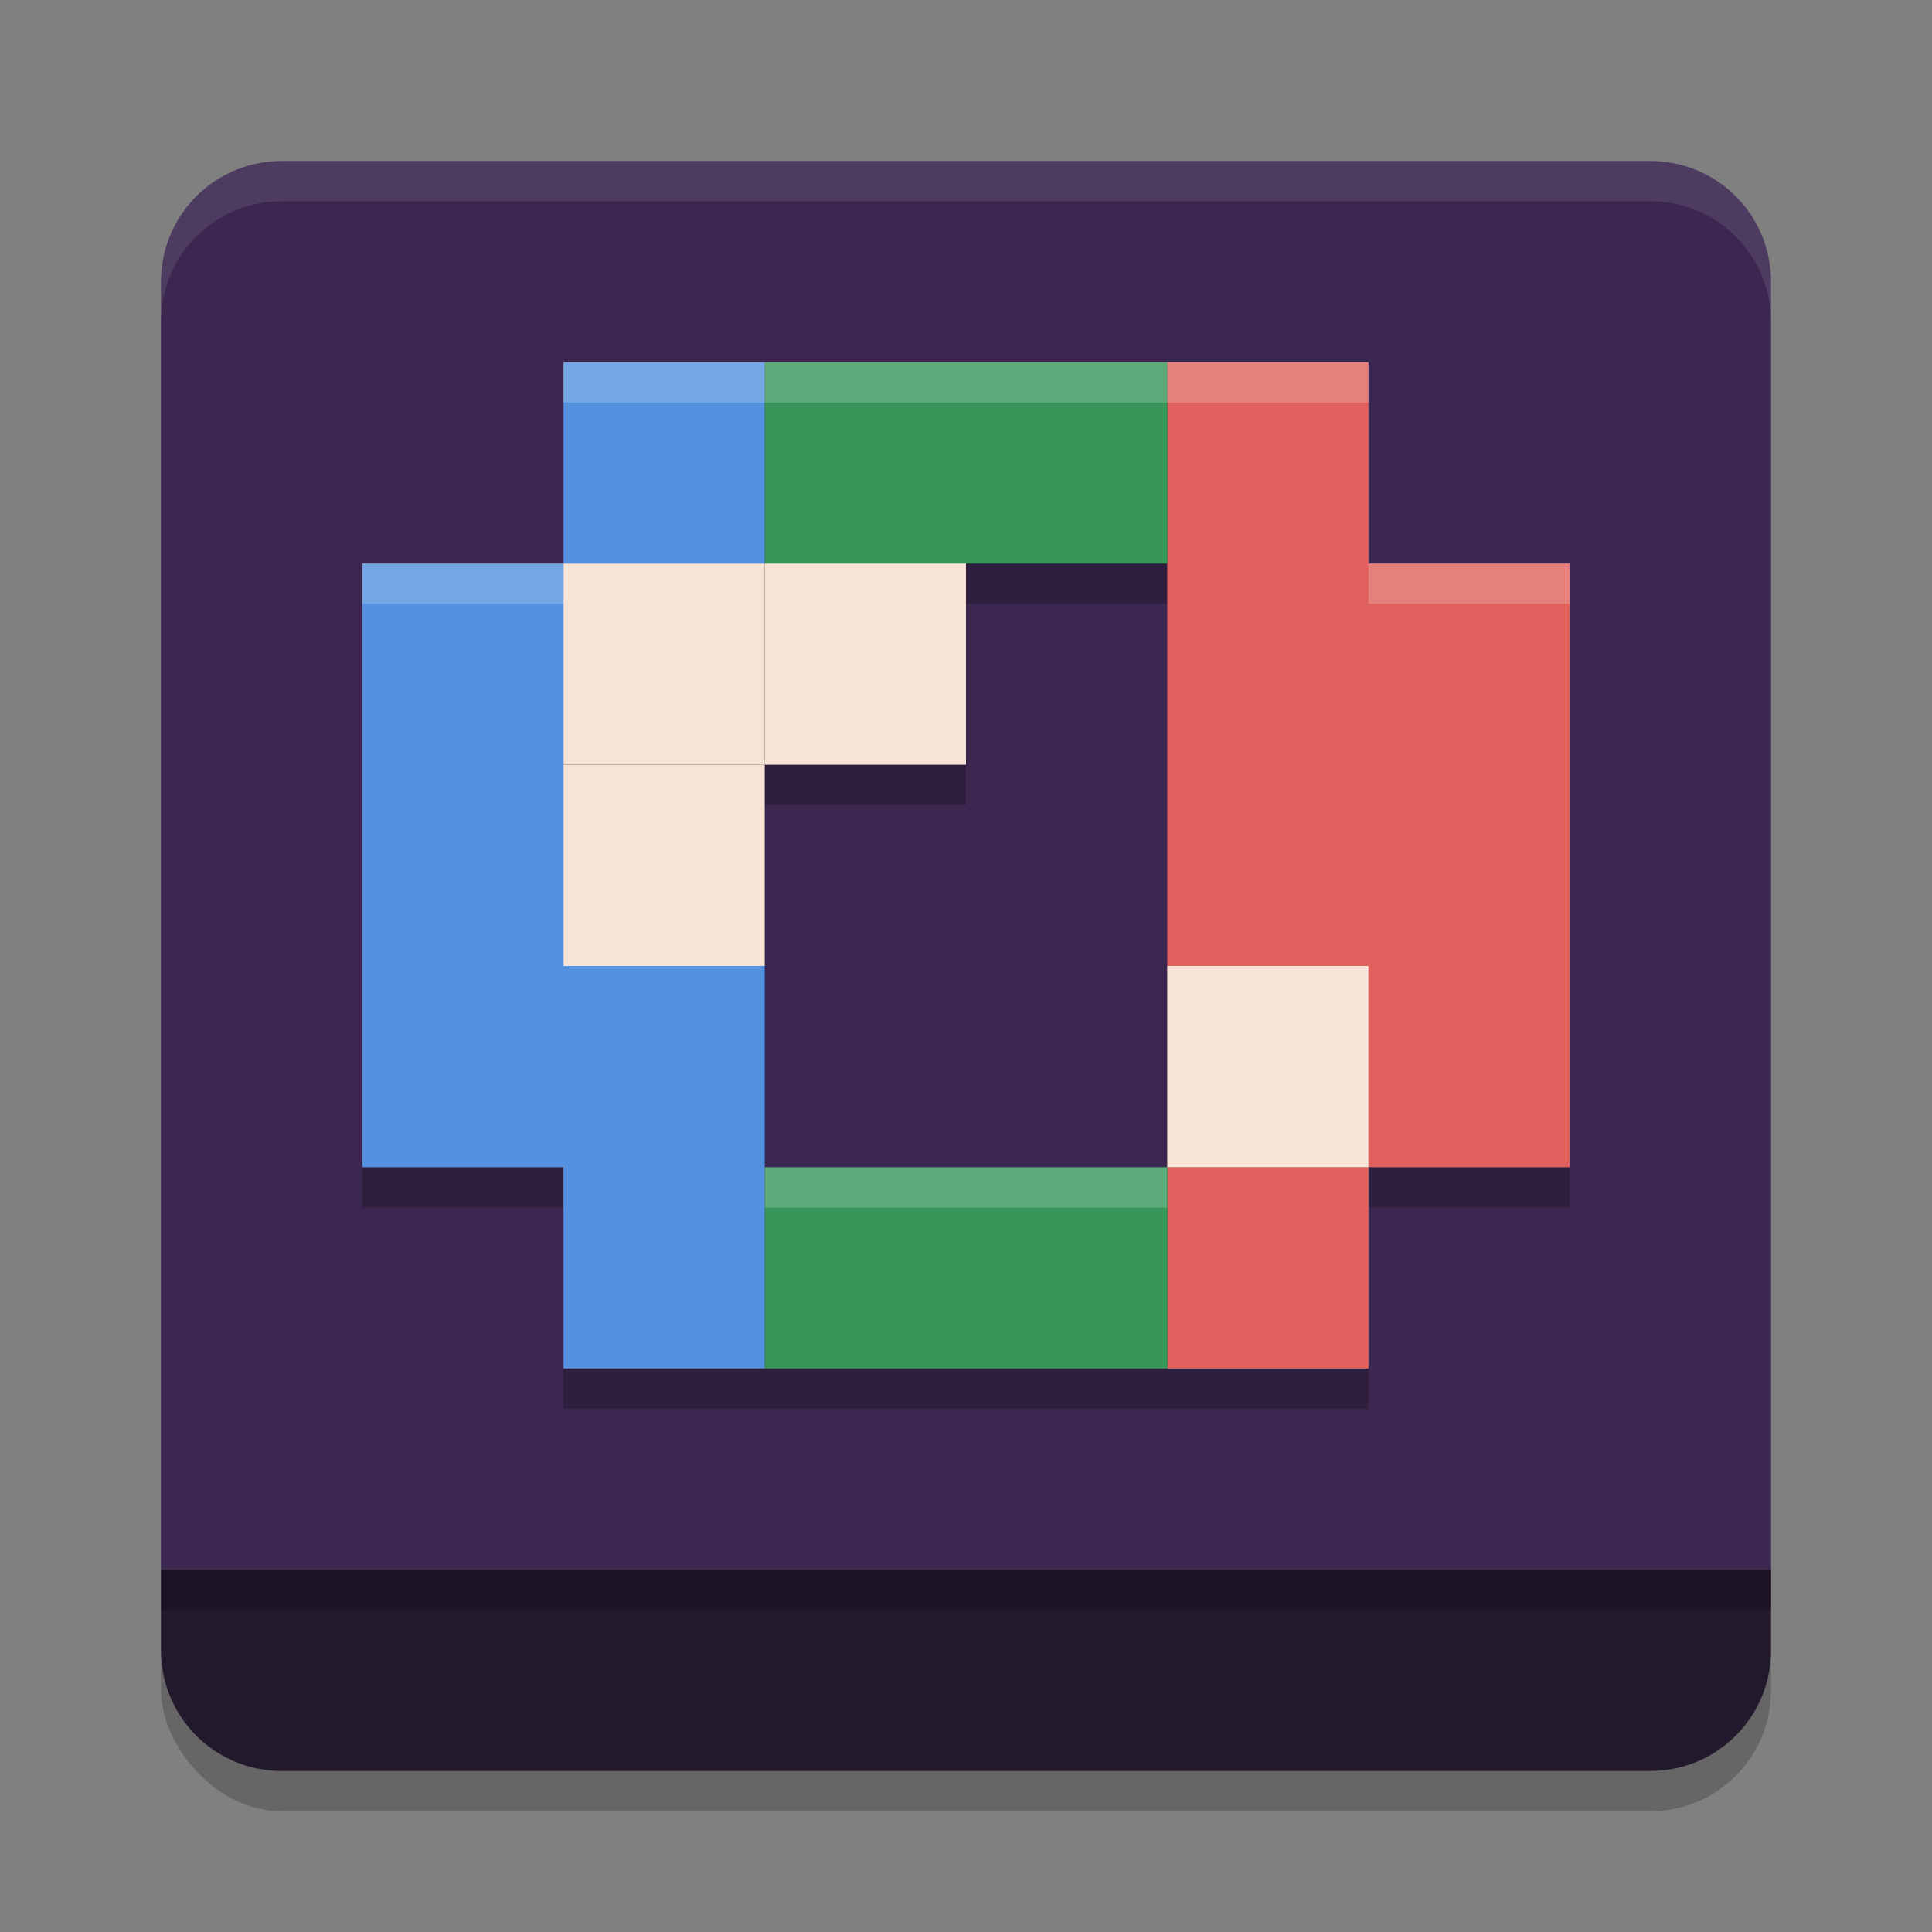 <svg xmlns="http://www.w3.org/2000/svg" width="48" height="48" version="1.1"><rect width="100%" height="100%" fill="#808080" stroke="none"/><defs>
<linearGradient id="ucPurpleBlue" x1="0%" y1="0%" x2="100%" y2="100%">
  <stop offset="0%" style="stop-color:#B794F4;stop-opacity:1"/>
  <stop offset="100%" style="stop-color:#4299E1;stop-opacity:1"/>
</linearGradient>
</defs>
 <rect style="opacity:.2" width="40" height="40" x="4" y="5" rx="3" ry="3"/>
 <path style="fill:#3b274f" d="M 7 4 C 5.338 4 4 5.338 4 7 L 4 21.5 L 4 39 L 24 39 L 44 39 L 44 7 C 44 5.338 42.662 4 41 4 L 24 4 L 7 4 z"/>
 <path style="opacity:0.2" d="m 14,10 v 5 H 9 v 15 h 5 v 3 2 h 5 10 5 v -5 h 5 V 15 H 34 V 10 H 29 19 Z m 10,5 h 5 v 10 5 H 19 v -5 -5 h 5 z"/>
 <path style="fill:#ffffff;opacity:.1" d="m7 4c-1.662 0-3 1.338-3 3v1c0-1.662 1.338-3 3-3h34c1.662 0 3 1.338 3 3v-1c0-1.662-1.338-3-3-3h-34z"/>
 <path style="fill:#5491df" d="m 14,32 c 0,-1 0,-2 0,-3 -1.667,0 -3.333,0 -5,0 0,-5 0,-10 0,-15 1.667,0 3.333,0 5,0 0,-1.667 0,-3.333 0,-5 1.667,0 3.333,0 5,0 0,1.667 0,3.333 0,5 -1.667,0 -3.333,0 -5,0 0,3.333 0,6.667 0,10 1.667,0 3.333,0 5,0 0,3.333 0,6.667 0,10 -1.667,0 -3.333,0 -5,0 0,-0.667 0,-1.333 0,-2 z"/>
 <path style="fill:#df605d" d="m 29,32 c 0,-1 0,-2 0,-3 1.667,0 3.333,0 5,0 0,-1.667 0,-3.333 0,-5 -1.667,0 -3.333,0 -5,0 0,-5 0,-10 0,-15 1.667,0 3.333,0 5,0 0,1.667 0,3.333 0,5 1.667,0 3.333,0 5,0 0,5 0,10 0,15 -1.667,0 -3.333,0 -5,0 0,1.667 0,3.333 0,5 -1.667,0 -3.333,0 -5,0 0,-0.667 0,-1.333 0,-2 z"/>
 <path style="fill:#37955a" d="m 19,32 c 0,-1 0,-2 0,-3 3.333,0 6.667,0 10,0 0,1.667 0,3.333 0,5 -3.333,0 -6.667,0 -10,0 0,-0.667 0,-1.333 0,-2 z m 0,-20.5 c 0,-0.833 0,-1.667 0,-2.5 3.333,0 6.667,0 10,0 0,1.667 0,3.333 0,5 -3.333,0 -6.667,0 -10,0 0,-0.833 0,-1.667 0,-2.5 z"/>
 <path style="fill:#23192d" d="M 4 39 L 4 41 C 4 42.662 5.338 44 7 44 L 24 44 L 41 44 C 42.662 44 44 42.662 44 41 L 44 39 L 24 39 L 4 39 z"/>
 <rect style="fill:#f7e4d7" width="5" height="5" x="14" y="14"/>
 <rect style="fill:#f7e4d7" width="5" height="5" x="19" y="14"/>
 <rect style="fill:#f7e4d7" width="5" height="5" x="14" y="19"/>
 <rect style="fill:#f7e4d7" width="5" height="5" x="29" y="24"/>
 <path style="opacity:0.2;fill:#ffffff" d="M 14 9 L 14 10 L 19 10 L 29 10 L 34 10 L 34 9 L 29 9 L 19 9 L 14 9 z M 9 14 L 9 15 L 14 15 L 14 14 L 9 14 z M 34 14 L 34 15 L 39 15 L 39 14 L 34 14 z M 19 29 L 19 30 L 29 30 L 29 29 L 19 29 z"/>
 <rect style="opacity:0.2" width="40" height="1" x="4" y="39"/>
</svg>
